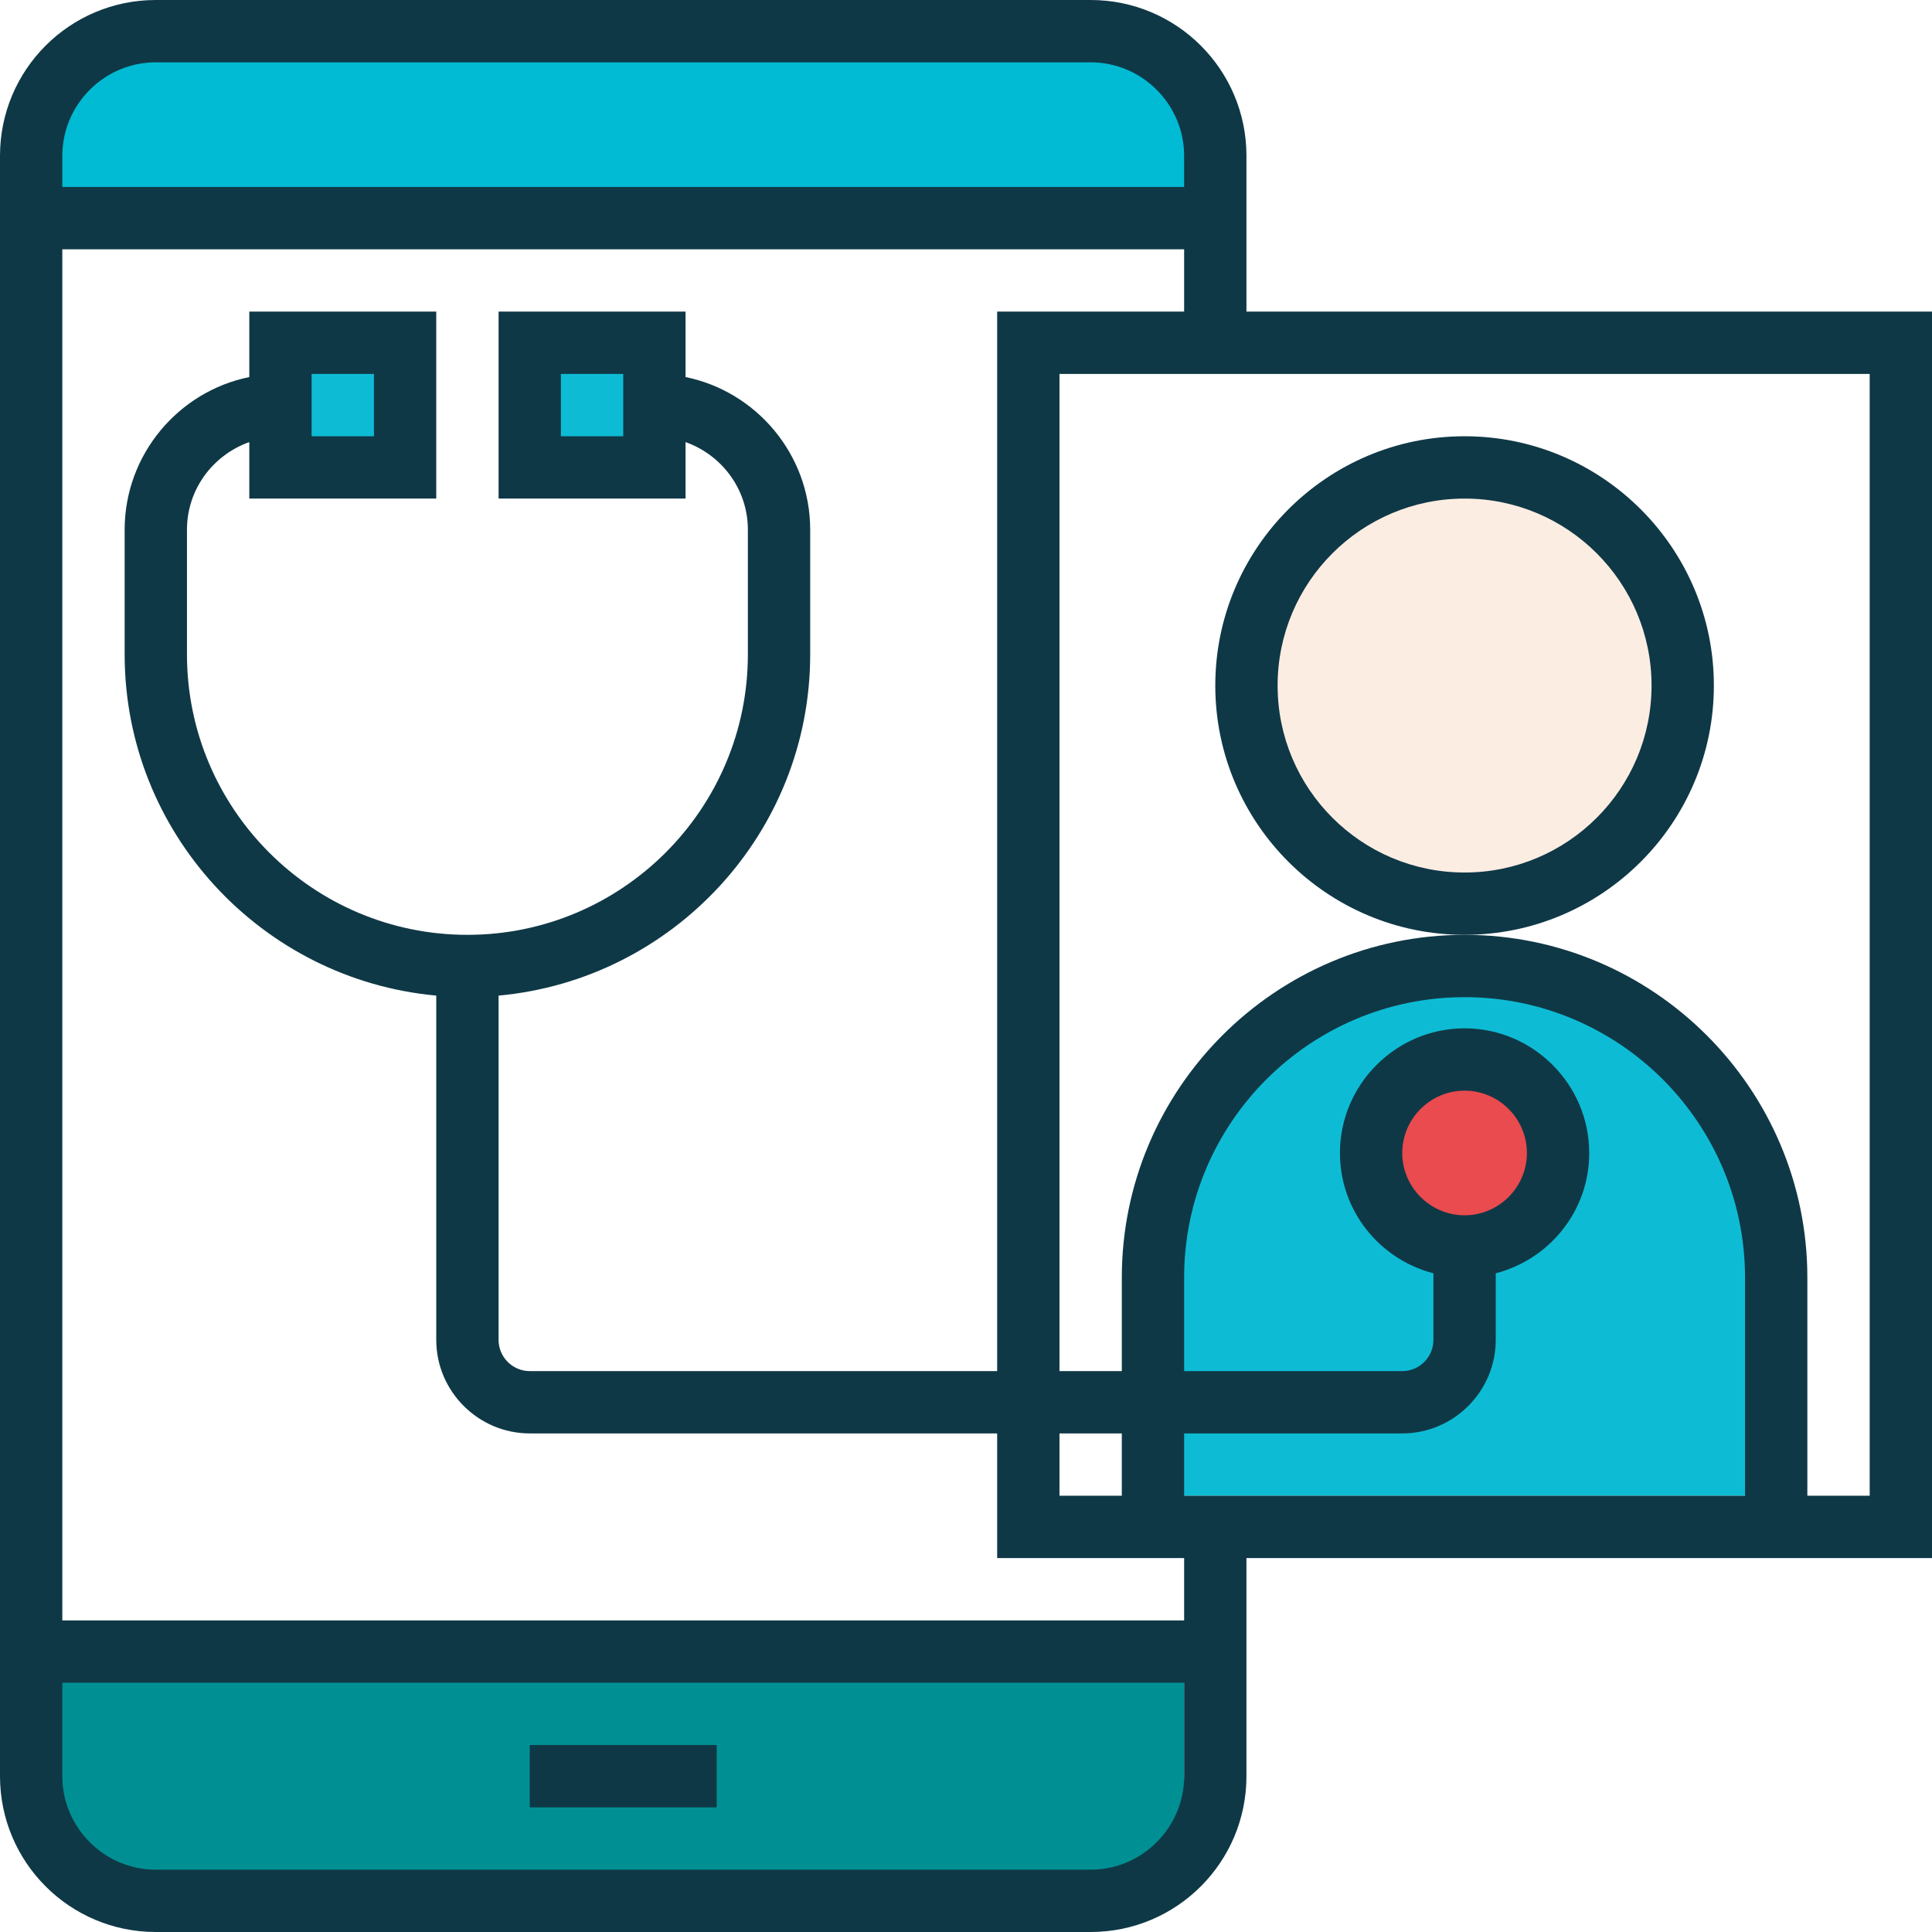 <?xml version="1.0" encoding="utf-8"?>
<!-- Generator: Adobe Illustrator 21.0.2, SVG Export Plug-In . SVG Version: 6.00 Build 0)  -->
<svg version="1.1" id="Layer_1" xmlns="http://www.w3.org/2000/svg" xmlns:xlink="http://www.w3.org/1999/xlink" x="0px" y="0px"
	 viewBox="0 0 496 496" style="enable-background:new 0 0 496 496;" xml:space="preserve">
<style type="text/css">
	.st0{fill:#009093;}
	.st1{fill:#0DBCD4;}
	.st2{fill:#FCEDE3;}
	.st3{fill:#E94B4E;}
	.st4{fill:#00BBD3;}
	.st5{fill:#0F3846;}
</style>
<g>
	<rect x="15.4" y="427.8" class="st0" width="288.6" height="52.5"/>
	<rect x="75.7" y="94" class="st1" width="22" height="22"/>
	<rect x="140.7" y="93" class="st1" width="22" height="22"/>
	<circle class="st2" cx="376" cy="176" r="49.5"/>
	<path class="st1" d="M452,384H299v-54.2c0-45.2,36.6-81.8,81.8-81.8h0c39.3,0,71.2,31.9,71.2,71.2V384z"/>
	<circle class="st3" cx="376.3" cy="296" r="17"/>
	<rect x="14.6" y="11.3" class="st4" width="290.4" height="41.2"/>
	<g>
		<g>
			<rect x="136" y="448" class="st5" width="48" height="16"/>
			<path class="st5" d="M320,80V40c0-22.1-17.9-40-40-40H40C17.9,0,0,17.9,0,40v416c0,22.1,17.9,40,40,40h240c22.1,0,40-17.9,40-40
				v-56h176V80H320z M16,40c0-13.2,10.8-24,24-24h240c13.2,0,24,10.8,24,24v8H16V40z M304,456c0,13.2-10.8,24-24,24H40
				c-13.2,0-24-10.8-24-24v-24h288V456z M304,416H16V64h288v16h-48v272H136c-4.4,0-8-3.6-8-8v-88.4c44.8-4.1,80-41.8,80-87.6v-32
				c0-19.3-13.8-35.5-32-39.2V80h-48v48h48v-14.5c9.3,3.3,16,12.1,16,22.5v32c0,39.7-32.3,72-72,72s-72-32.3-72-72v-32
				c0-10.4,6.7-19.2,16-22.5V128h48V80H64v16.8c-18.2,3.7-32,19.9-32,39.2v32c0,45.8,35.2,83.5,80,87.6V344c0,13.2,10.8,24,24,24
				h120v32h48V416z M272,368h16v16h-16V368z M160,96v16h-16V96H160z M80,112V96h16v16H80z M448,384H304v-16h56c13.2,0,24-10.8,24-24
				v-17.1c13.8-3.6,24-16,24-30.9c0-17.6-14.4-32-32-32s-32,14.4-32,32c0,14.9,10.2,27.3,24,30.9V344c0,4.4-3.6,8-8,8h-56v-24
				c0-39.7,32.3-72,72-72s72,32.3,72,72V384z M376,312c-8.8,0-16-7.2-16-16s7.2-16,16-16c8.8,0,16,7.2,16,16S384.8,312,376,312z
				 M480,384h-16v-56c0-48.5-39.5-88-88-88s-88,39.5-88,88v24h-16V96h208V384z"/>
			<path class="st5" d="M440,176c0-35.3-28.7-64-64-64s-64,28.7-64,64s28.7,64,64,64S440,211.3,440,176z M376,224
				c-26.5,0-48-21.5-48-48s21.5-48,48-48s48,21.5,48,48S402.5,224,376,224z"/>
		</g>
	</g>
</g>
</svg>
